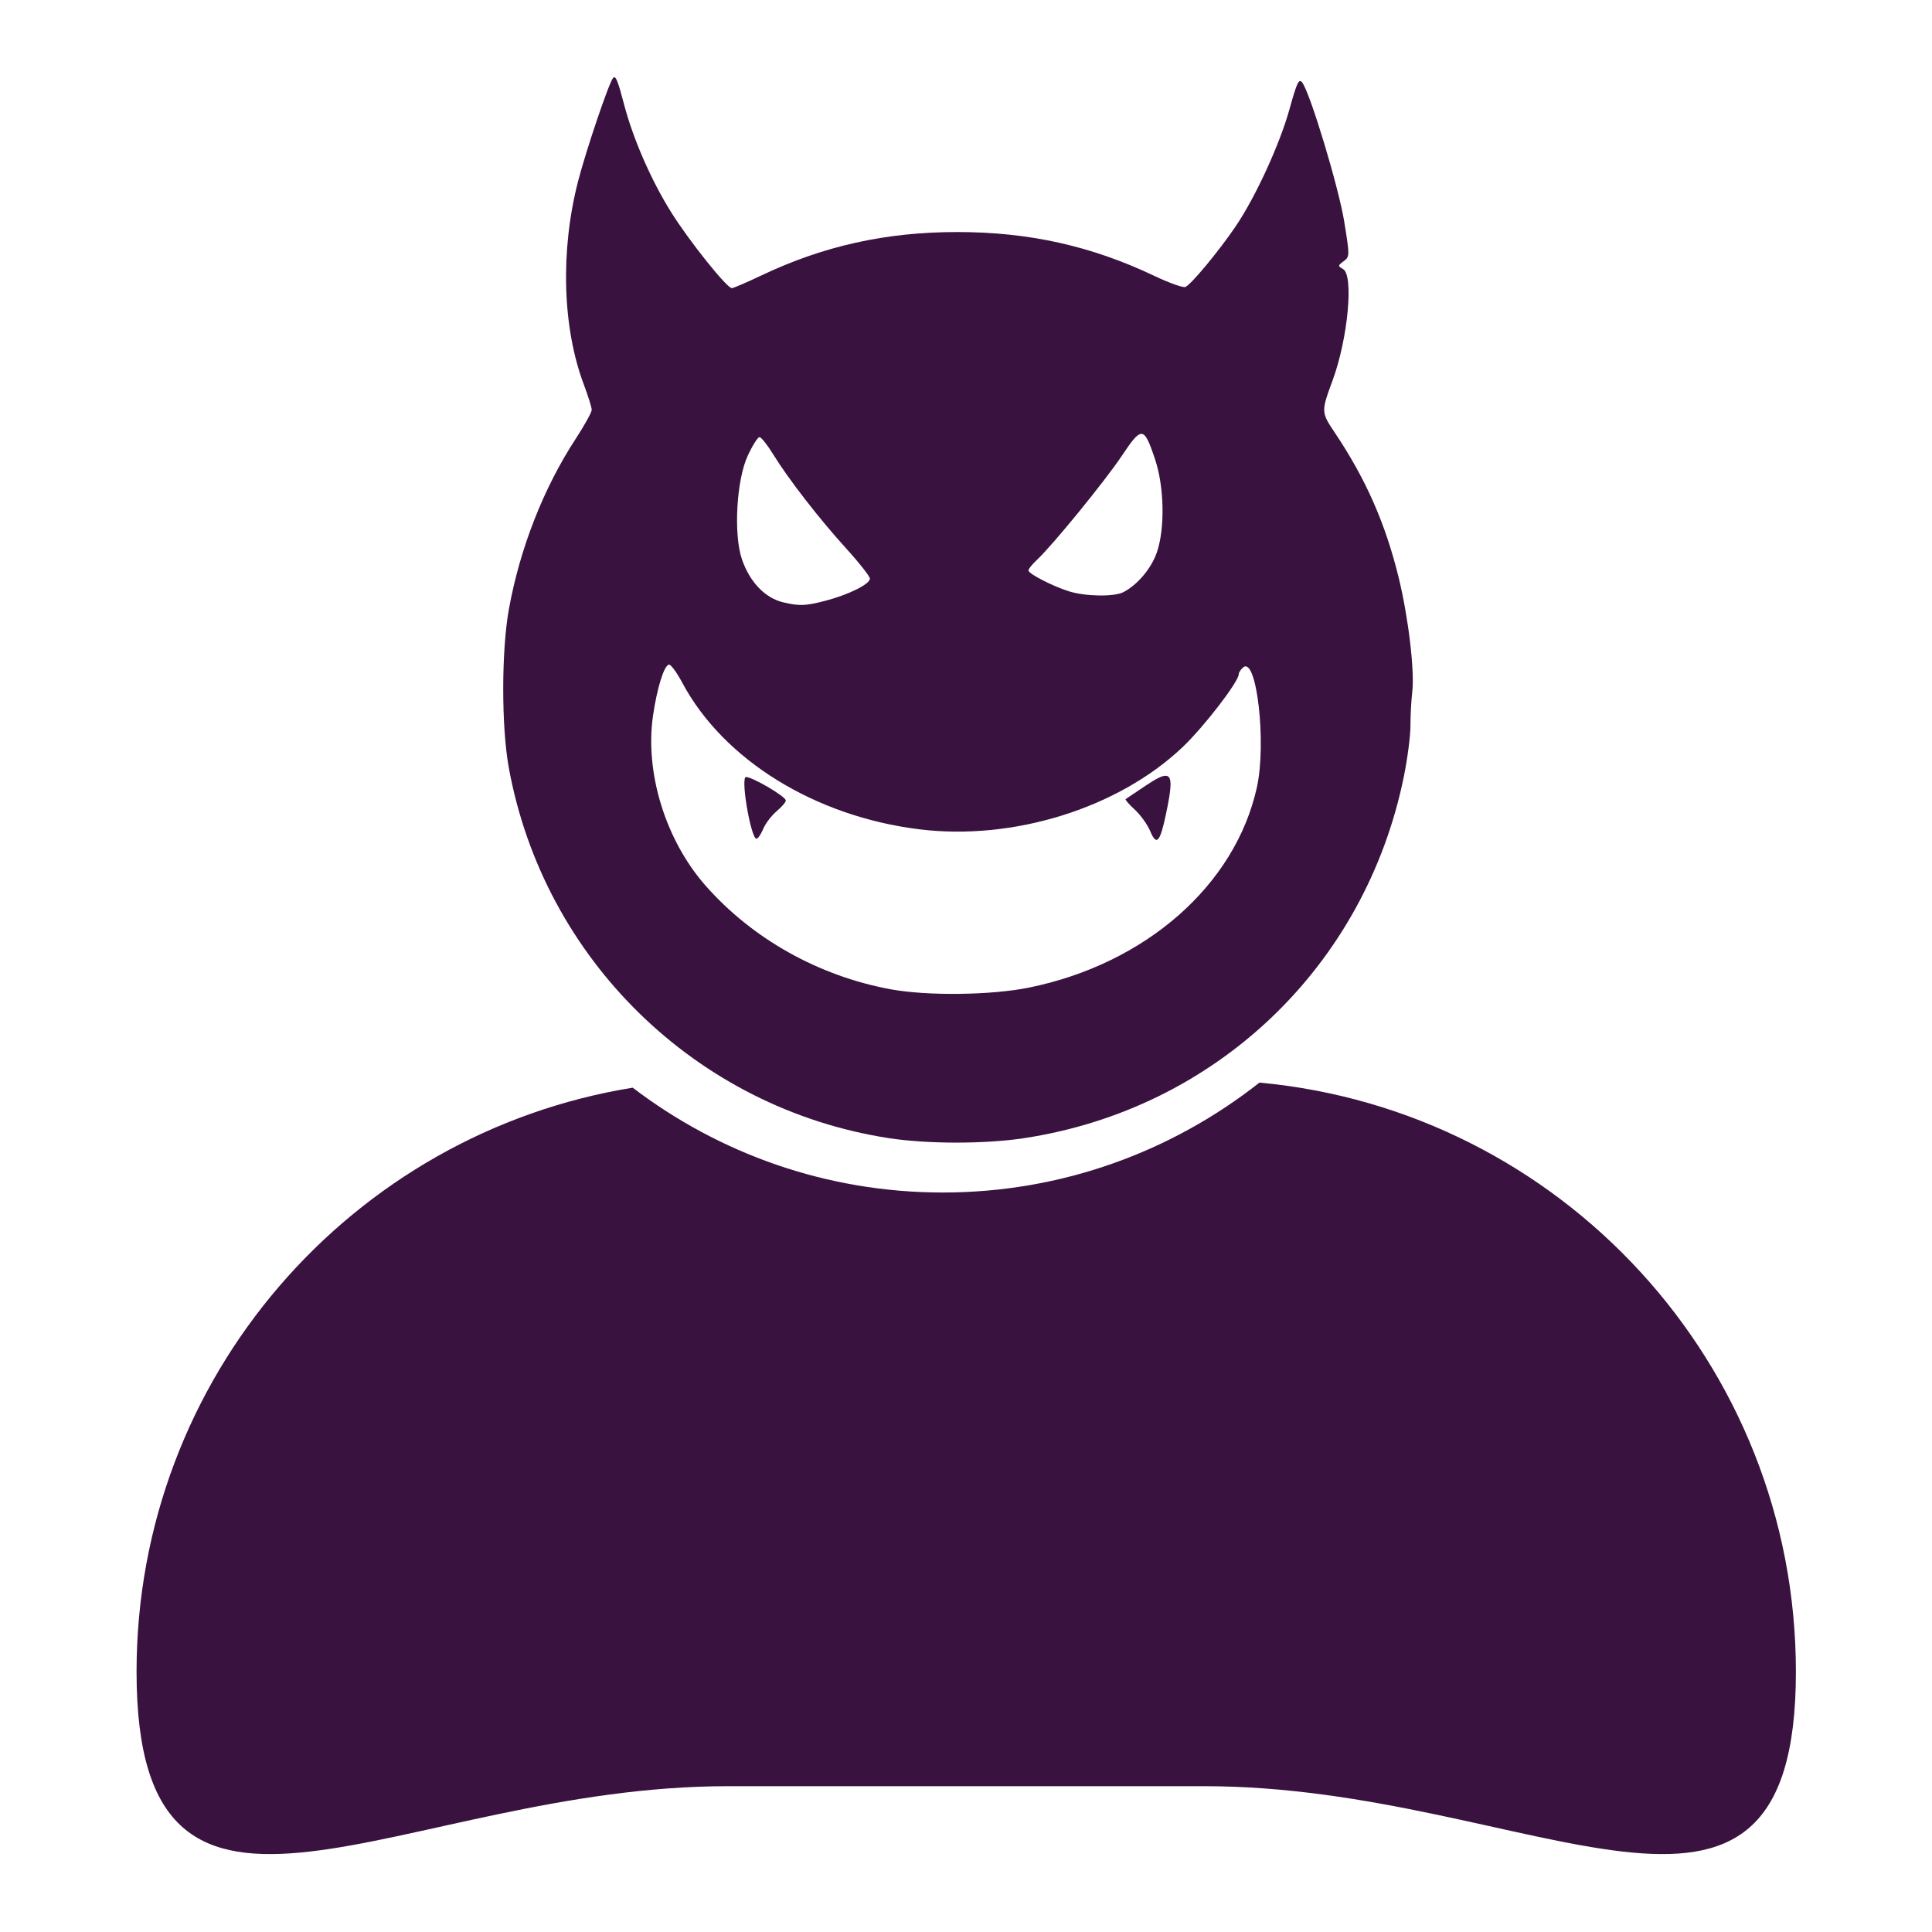 <?xml version="1.0" encoding="UTF-8" standalone="no"?>
<svg
   xmlns:dc="http://purl.org/dc/elements/1.1/"
   xmlns:cc="http://creativecommons.org/ns#"
   xmlns:rdf="http://www.w3.org/1999/02/22-rdf-syntax-ns#"
   xmlns:svg="http://www.w3.org/2000/svg"
   xmlns="http://www.w3.org/2000/svg"
   xmlns:sodipodi="http://sodipodi.sourceforge.net/DTD/sodipodi-0.dtd"
   xmlns:inkscape="http://www.inkscape.org/namespaces/inkscape"
   enable-background="new 0 0 100 100"
   version="1.1"
   viewBox="0 0 150 150"
   id="svg6"
   sodipodi:docname="user-hover.svg"
   width="150"
   height="150"
   inkscape:version="0.92.3 (2405546, 2018-03-11)"
   inkscape:export-filename="D:\repositorios\invocador-de-nomes-do-capeta\assets\images\user-hover.png"
   inkscape:export-xdpi="96"
   inkscape:export-ydpi="96">
  <defs
     id="defs10" />
  <sodipodi:namedview
     pagecolor="#ffffff"
     bordercolor="#666666"
     borderopacity="1"
     objecttolerance="10"
     gridtolerance="10"
     guidetolerance="10"
     inkscape:pageopacity="0"
     inkscape:pageshadow="2"
     inkscape:window-width="1920"
     inkscape:window-height="1017"
     id="namedview8"
     showgrid="false"
     inkscape:zoom="1"
     inkscape:cx="-281.00985"
     inkscape:cy="209.71515"
     inkscape:window-x="-8"
     inkscape:window-y="-8"
     inkscape:window-maximized="1"
     inkscape:current-layer="svg6" />
  <rect
     style="opacity:0;vector-effect:none;fill:#3a123f;fill-opacity:1;fill-rule:nonzero;stroke:#ffffff;stroke-width:0.208;stroke-linecap:butt;stroke-linejoin:miter;stroke-miterlimit:4;stroke-dasharray:none;stroke-dashoffset:0;stroke-opacity:1;paint-order:fill markers stroke"
     id="rect820"
     width="149.792"
     height="149.792"
     x="0.104"
     y="0.104" />
  <g
     id="g818"
     transform="matrix(0.934,0,0,0.935,4.967,4.85)">
    <path
       id="path2-3"
       d="m 99.375,84.709 c -7.255,5.709 -16.391,9.127 -26.318,9.127 -9.68,0 -18.615,-3.248 -25.78,-8.705 -23.383,3.779 -41.244,24.053 -41.244,48.504 0,27.144 22.002,9.498 49.143,9.498 h 39.646 c 27.143,0 49.146,17.646 49.146,-9.498 0,-25.604 -19.587,-46.628 -44.593,-48.926 z"
       style="fill:#3a123f;fill-opacity:1;stroke-width:1.533"
       inkscape:connector-curvature="0" />
    <path
       inkscape:connector-curvature="0"
       id="rect4575"
       d="m 45.725,1.231 c -0.026,0.006 -0.051,0.024 -0.077,0.053 -0.336,0.365 -2.236,5.964 -2.913,8.583 -1.487,5.757 -1.307,12.135 0.476,16.873 0.362,0.96 0.658,1.91 0.658,2.109 0,0.2 -0.611,1.299 -1.358,2.443 -2.651,4.061 -4.608,9.053 -5.524,14.089 -0.626,3.445 -0.633,9.755 -0.014,13.159 2.896,15.923 15.572,28.289 31.547,30.774 3.209,0.499 7.985,0.505 11.25,0.014 15.932,-2.397 28.389,-14.234 31.609,-30.035 0.304,-1.491 0.55,-3.389 0.548,-4.219 -0.002,-0.83 0.066,-2.086 0.15,-2.793 0.21,-1.76 -0.322,-6.219 -1.138,-9.544 -1.096,-4.467 -2.735,-8.179 -5.293,-11.987 -1.149,-1.711 -1.151,-1.749 -0.192,-4.346 1.276,-3.455 1.773,-8.738 0.871,-9.249 -0.443,-0.251 -0.44,-0.289 0.049,-0.651 0.51,-0.377 0.511,-0.441 0.045,-3.31 -0.46,-2.827 -2.808,-10.599 -3.48,-11.518 -0.279,-0.381 -0.442,-0.046 -1.063,2.189 -0.819,2.945 -2.826,7.31 -4.483,9.75 -1.395,2.055 -3.719,4.851 -4.178,5.027 -0.195,0.075 -1.364,-0.344 -2.597,-0.93 -5.218,-2.478 -10.416,-3.632 -16.362,-3.632 -5.931,0 -11.115,1.149 -16.309,3.617 -1.206,0.573 -2.3,1.042 -2.43,1.042 -0.413,0 -3.532,-3.894 -5.034,-6.288 C 48.815,9.796 47.308,6.346 46.551,3.456 46.1,1.735 45.906,1.189 45.725,1.231 Z M 89.524,30.843 c 0.402,-0.043 0.682,0.646 1.172,2.104 0.768,2.286 0.836,5.739 0.152,7.731 -0.458,1.334 -1.615,2.706 -2.792,3.309 -0.77,0.395 -3.165,0.354 -4.522,-0.076 -1.396,-0.443 -3.362,-1.456 -3.362,-1.733 0,-0.119 0.315,-0.51 0.7,-0.868 1.302,-1.213 5.664,-6.556 7.078,-8.67 0.771,-1.152 1.22,-1.76 1.574,-1.798 z m -31.71,0.268 c 0.143,0 0.651,0.635 1.128,1.411 1.267,2.059 3.821,5.35 6.078,7.832 1.086,1.194 1.975,2.324 1.975,2.51 0,0.451 -1.773,1.333 -3.679,1.829 -1.677,0.437 -2.18,0.456 -3.526,0.137 -1.516,-0.359 -2.793,-1.693 -3.438,-3.589 -0.704,-2.071 -0.45,-6.566 0.484,-8.583 0.394,-0.85 0.834,-1.546 0.977,-1.546 z m -7.511,18.885 c 0.181,0.035 0.649,0.675 1.083,1.489 3.422,6.419 11.039,11.127 19.73,12.193 7.814,0.959 16.53,-1.761 21.869,-6.824 1.764,-1.673 4.668,-5.44 4.668,-6.055 0,-0.143 0.169,-0.399 0.375,-0.57 1.122,-0.931 1.944,6.322 1.131,9.977 -1.805,8.113 -9.238,14.636 -18.928,16.611 -3.137,0.639 -8.435,0.706 -11.496,0.145 -5.983,-1.096 -11.511,-4.188 -15.413,-8.621 -3.315,-3.766 -5.047,-9.374 -4.357,-14.102 0.332,-2.27 0.896,-4.104 1.305,-4.24 0.009,-0.003 0.021,-0.004 0.033,-0.002 z m 41.306,9.234 c -0.325,-0.026 -0.874,0.274 -1.701,0.828 -0.843,0.565 -1.587,1.063 -1.652,1.107 -0.066,0.044 0.273,0.438 0.752,0.875 0.479,0.437 1.055,1.237 1.281,1.776 0.529,1.266 0.814,0.964 1.313,-1.393 0.466,-2.198 0.549,-3.15 0.008,-3.193 z m -34.911,0.106 c -0.033,0.002 -0.055,0.01 -0.066,0.027 -0.327,0.529 0.505,5.094 0.929,5.094 0.124,0 0.377,-0.365 0.562,-0.812 0.185,-0.447 0.684,-1.105 1.108,-1.462 0.425,-0.357 0.772,-0.76 0.772,-0.896 0,-0.346 -2.815,-1.974 -3.305,-1.952 z"
       style="opacity:1;fill:#3a123f;fill-opacity:1;fill-rule:nonzero;stroke:none;stroke-width:8.372;stroke-linecap:round;stroke-linejoin:miter;stroke-miterlimit:4;stroke-dasharray:none;stroke-dashoffset:0;stroke-opacity:1;paint-order:fill markers stroke" />
  </g>
</svg>

